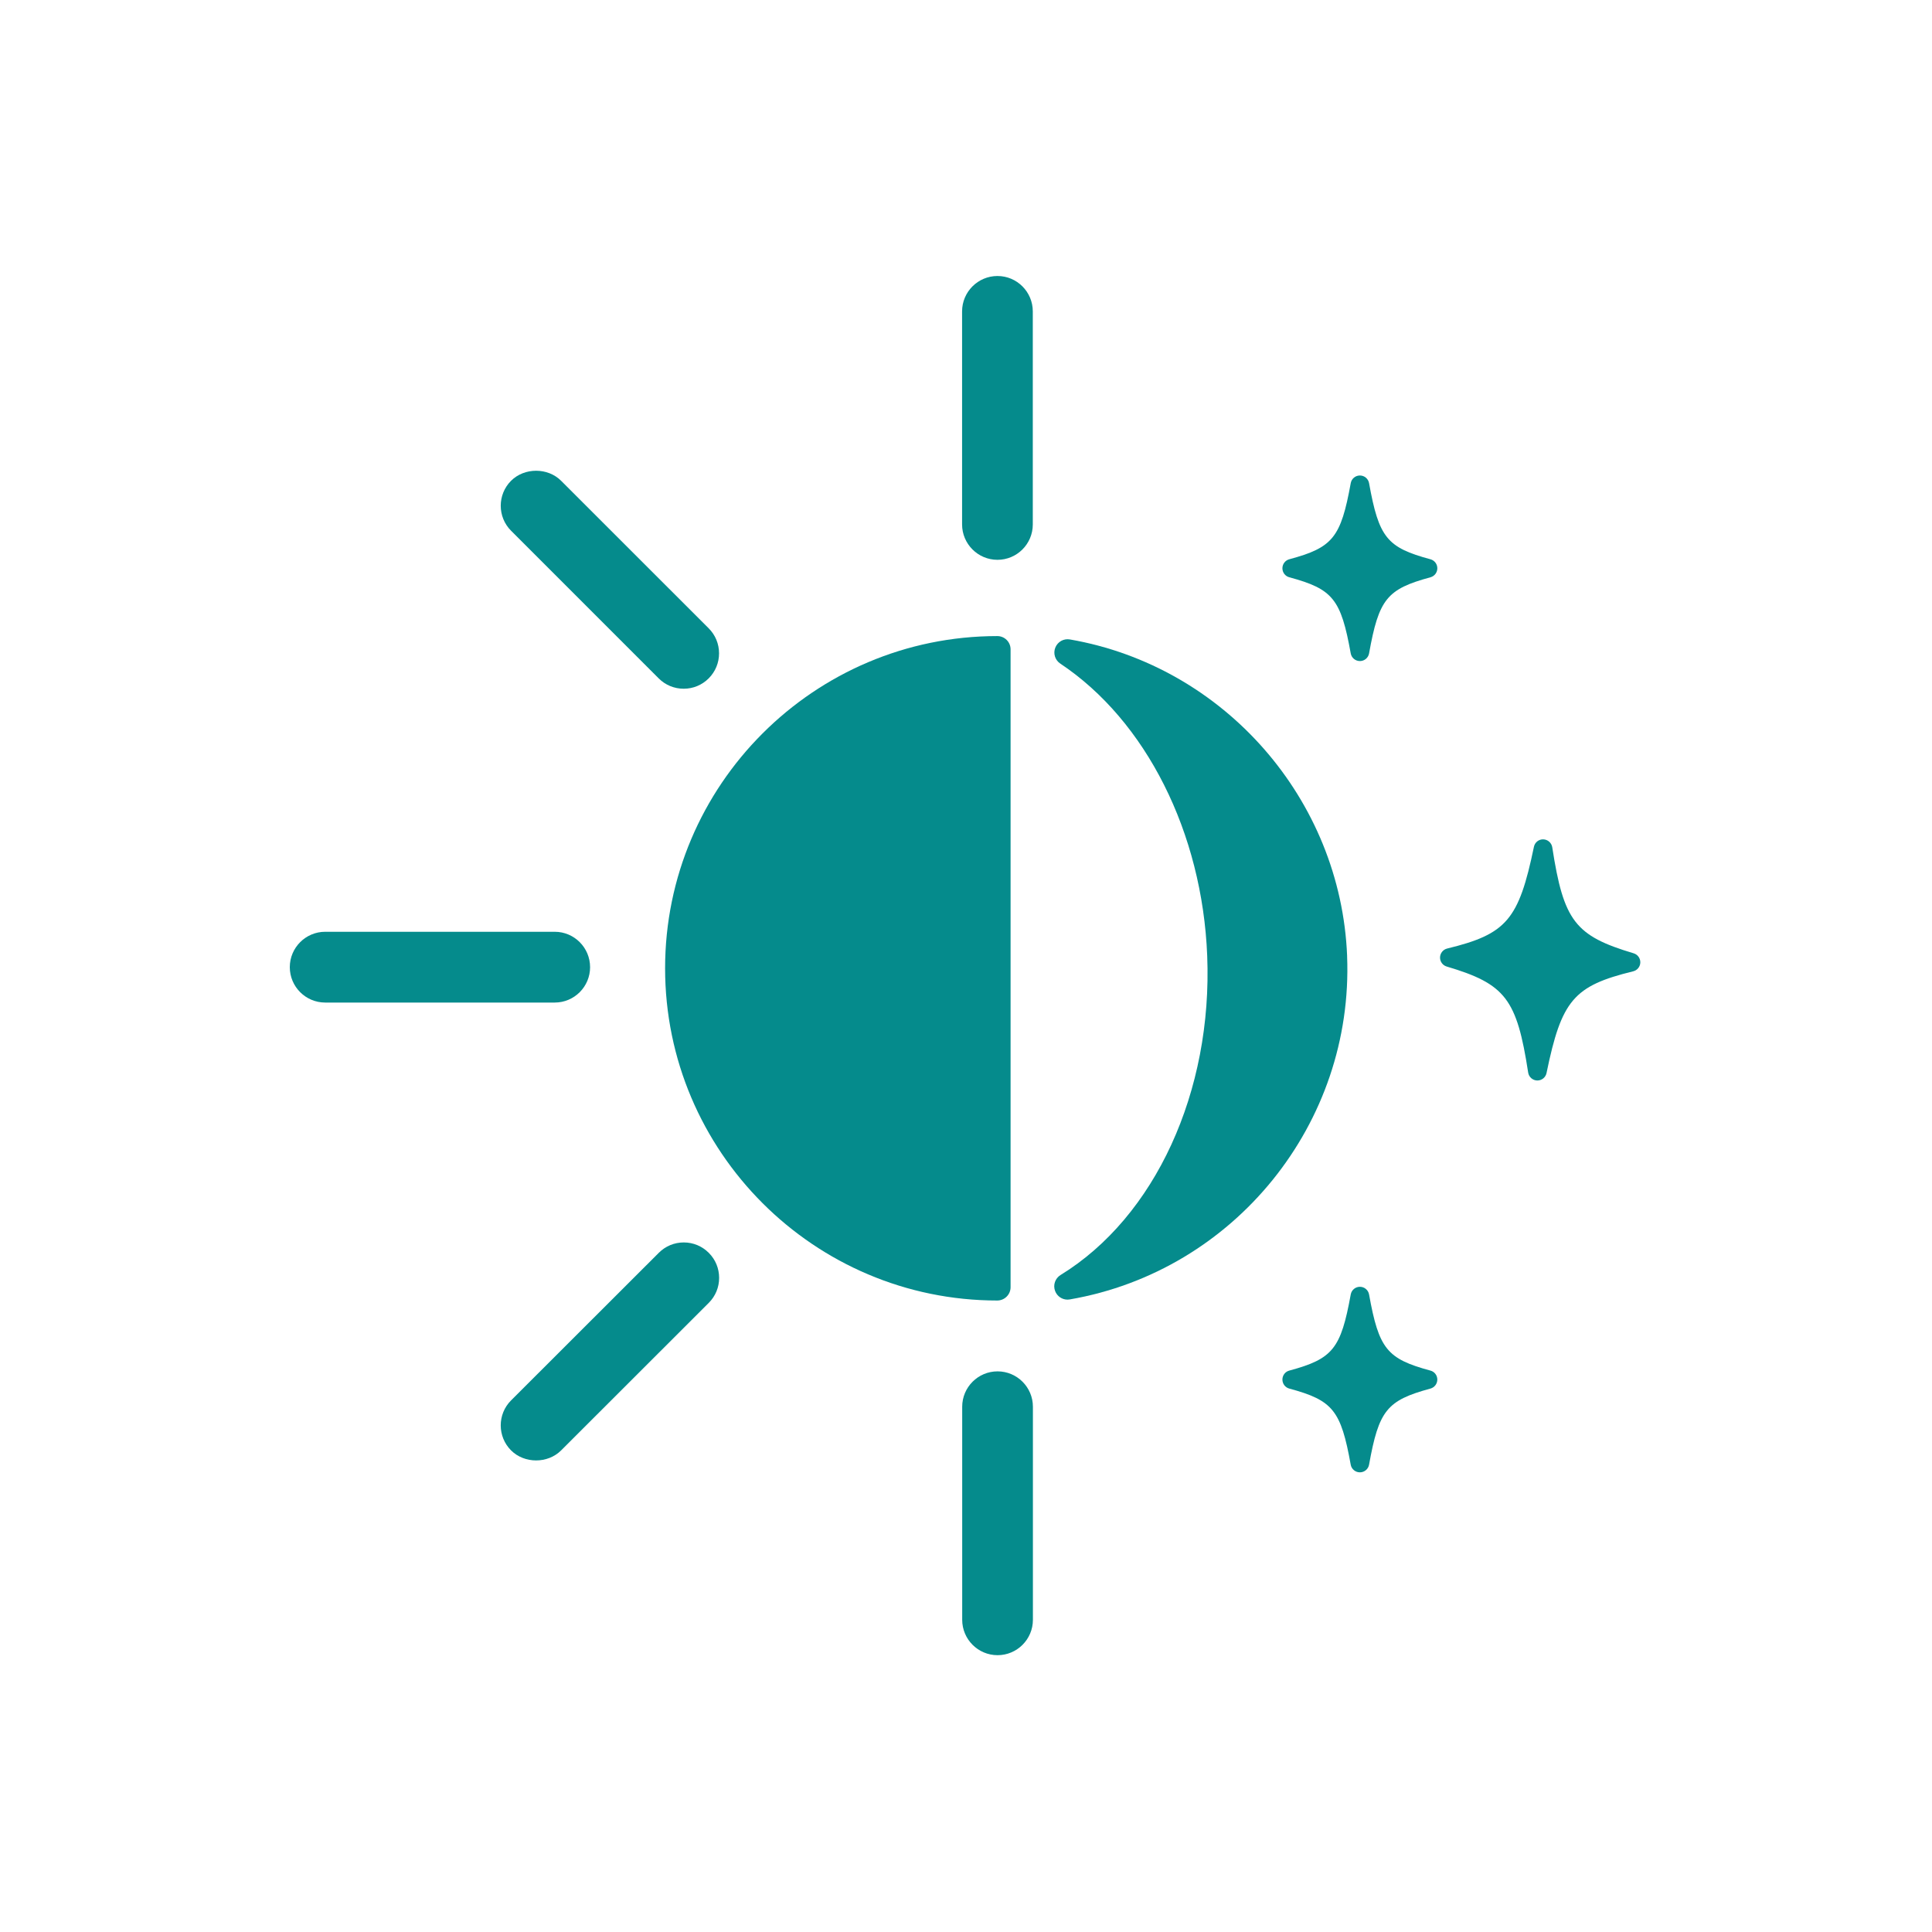 <svg width="150" height="150" viewBox="0 0 150 150" fill="none" xmlns="http://www.w3.org/2000/svg">
<g id="noun-twenty-four-hours-1239181 1">
<g id="Group">
<path id="Vector" d="M78.461 99.939V50.415C78.461 49.845 78 49.385 77.431 49.385C63.209 49.385 51.638 60.954 51.638 75.178C51.638 89.401 63.209 100.972 77.431 100.972C78 100.969 78.461 100.507 78.461 99.939V99.939Z" fill="#058B8C"/>
<path id="Vector_2" d="M104.591 74.233C104.107 62.065 95.054 51.724 83.066 49.646C82.587 49.56 82.114 49.827 81.934 50.28C81.753 50.732 81.914 51.251 82.319 51.52C88.977 55.953 93.346 64.644 93.727 74.2C94.15 84.754 89.679 94.486 82.342 98.991C81.92 99.251 81.742 99.771 81.918 100.233C82.072 100.643 82.46 100.903 82.883 100.903C82.942 100.903 83.002 100.898 83.06 100.887C95.85 98.677 105.105 87.219 104.589 74.232L104.591 74.233Z" fill="#058B8C"/>
<path id="Vector_3" d="M77.443 43.464C78.957 43.464 80.186 42.232 80.186 40.717V24.176C80.186 22.662 78.957 21.429 77.443 21.429C75.929 21.429 74.696 22.661 74.696 24.176V40.718C74.697 42.232 75.929 43.464 77.443 43.464Z" fill="#058B8C"/>
<path id="Vector_4" d="M51.139 52.667C51.658 53.187 52.346 53.473 53.082 53.473C53.818 53.473 54.508 53.185 55.024 52.667C55.542 52.148 55.827 51.459 55.827 50.725C55.827 49.991 55.542 49.302 55.023 48.782L43.564 37.327C42.529 36.29 40.719 36.289 39.679 37.327C38.61 38.398 38.61 40.139 39.682 41.209L51.139 52.667Z" fill="#058B8C"/>
<path id="Vector_5" d="M77.449 106.472C75.936 106.472 74.705 107.704 74.705 109.219V125.761C74.705 127.276 75.936 128.508 77.449 128.508C78.964 128.508 80.195 127.276 80.195 125.761V109.219C80.195 107.704 78.963 106.472 77.449 106.472Z" fill="#058B8C"/>
<path id="Vector_6" d="M53.087 96.463C52.353 96.463 51.662 96.751 51.145 97.272L39.68 108.726C38.609 109.795 38.609 111.536 39.68 112.609C40.717 113.647 42.528 113.647 43.565 112.609L55.028 101.155C55.548 100.634 55.833 99.948 55.833 99.215C55.833 98.479 55.548 97.789 55.031 97.272C54.513 96.751 53.823 96.463 53.087 96.463L53.087 96.463Z" fill="#058B8C"/>
<path id="Vector_7" d="M45.814 75.09C45.814 73.577 44.585 72.343 43.069 72.343H25.247C23.733 72.343 22.5 73.575 22.5 75.09C22.5 76.607 23.732 77.838 25.247 77.838H43.07C44.584 77.838 45.815 76.607 45.815 75.09H45.814Z" fill="#058B8C"/>
<path id="Vector_8" d="M111.058 43.421C107.678 42.509 107.056 41.736 106.294 37.512C106.231 37.168 105.933 36.917 105.583 36.917C105.232 36.917 104.932 37.168 104.871 37.512C104.102 41.738 103.48 42.511 100.1 43.421C99.784 43.506 99.566 43.794 99.566 44.121C99.566 44.447 99.784 44.735 100.099 44.819C103.484 45.735 104.109 46.51 104.87 50.73C104.932 51.074 105.232 51.325 105.584 51.325C105.934 51.325 106.233 51.074 106.295 50.729C107.053 46.512 107.675 45.739 111.06 44.82C111.376 44.734 111.594 44.448 111.594 44.12C111.594 43.794 111.375 43.506 111.058 43.421L111.058 43.421Z" fill="#058B8C"/>
<path id="Vector_9" d="M111.058 106.412C107.679 105.498 107.056 104.725 106.294 100.501C106.231 100.157 105.933 99.906 105.583 99.906C105.232 99.906 104.932 100.157 104.871 100.501C104.102 104.725 103.48 105.498 100.1 106.412C99.784 106.494 99.566 106.783 99.566 107.108C99.566 107.435 99.784 107.725 100.1 107.809C103.484 108.723 104.108 109.496 104.869 113.72C104.931 114.062 105.231 114.312 105.583 114.312C105.933 114.312 106.232 114.061 106.294 113.717C107.052 109.5 107.674 108.728 111.059 107.809C111.375 107.722 111.593 107.435 111.593 107.108C111.593 106.783 111.375 106.494 111.058 106.412L111.058 106.412Z" fill="#058B8C"/>
<path id="Vector_10" d="M126.836 74.014C122.286 72.658 121.401 71.504 120.517 65.783C120.462 65.437 120.171 65.178 119.821 65.168C119.469 65.155 119.165 65.403 119.094 65.744C117.915 71.417 116.97 72.523 112.357 73.644C112.041 73.721 111.815 74.001 111.804 74.329C111.796 74.656 112.009 74.949 112.321 75.041C116.88 76.397 117.765 77.551 118.647 83.275C118.7 83.621 118.995 83.88 119.345 83.889H119.363C119.706 83.889 120.002 83.648 120.072 83.311C121.238 77.651 122.182 76.541 126.802 75.412C127.121 75.334 127.346 75.052 127.354 74.726C127.361 74.398 127.149 74.108 126.836 74.015L126.836 74.014Z" fill="#058B8C"/>
</g>
</g>
</svg>
